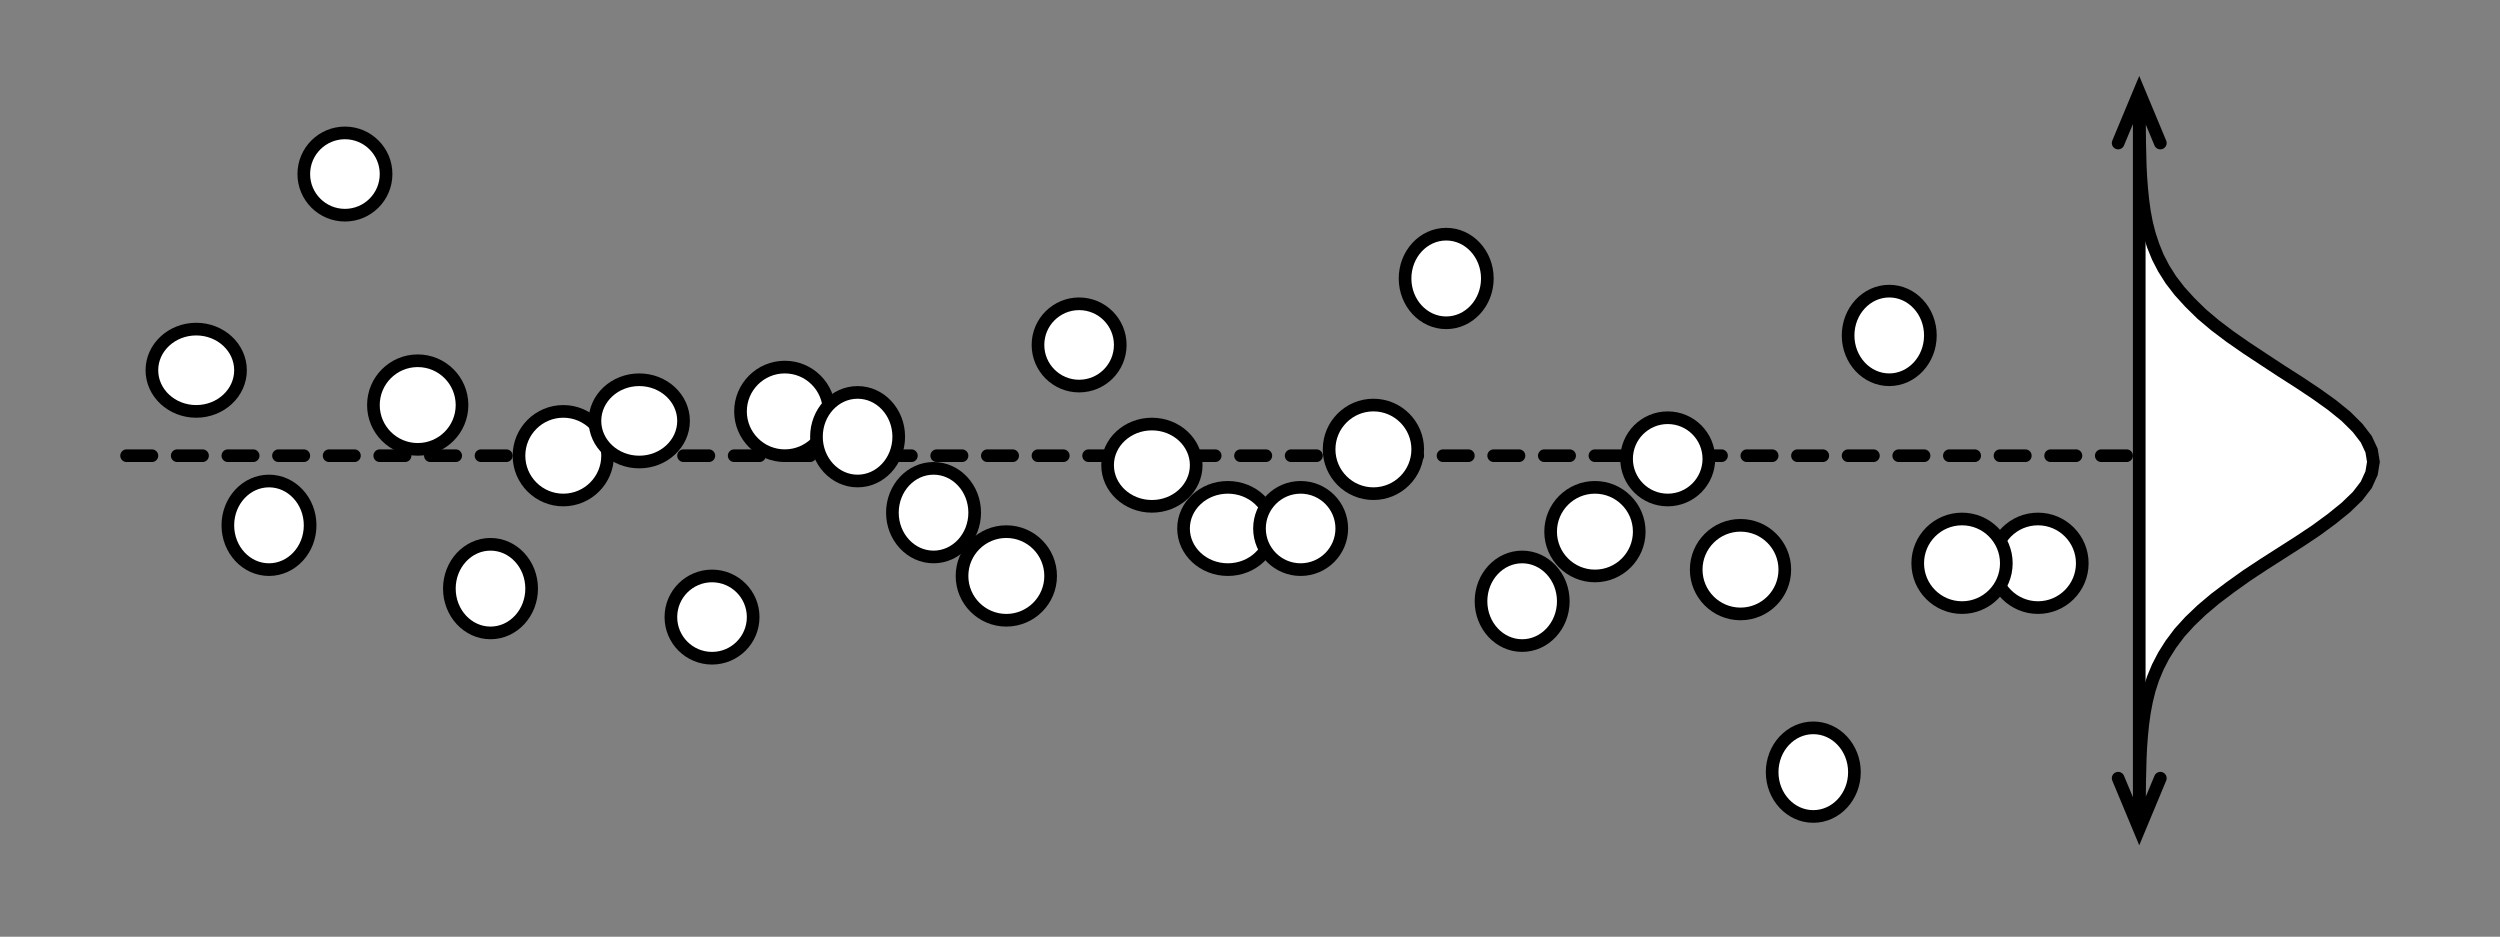 <svg width="395" height="148" xmlns="http://www.w3.org/2000/svg" xmlns:xlink="http://www.w3.org/1999/xlink" overflow="hidden"><rect width="100%" height="100%" fill="#808080" stroke="none"/><defs><clipPath id="clip0"><rect x="-273" y="313" width="395" height="148"/></clipPath></defs><g clip-path="url(#clip0)" transform="translate(273 -313)"><path d="M-253 385 64.484 385" stroke="#000000" stroke-width="2" stroke-linecap="round" stroke-miterlimit="8" stroke-dasharray="4 4" fill="#FFFFFF" fill-rule="evenodd"/><path d="M-214 377C-214 373.134-210.866 370-207 370-203.134 370-200 373.134-200 377-200 380.866-203.134 384-207 384-210.866 384-214 380.866-214 377Z" stroke="#000000" stroke-width="2" stroke-miterlimit="8" fill="#FFFFFF" fill-rule="evenodd"/><path d="M-202 406C-202 402.134-199.09 399-195.5 399-191.91 399-189 402.134-189 406-189 409.866-191.91 413-195.5 413-199.09 413-202 409.866-202 406Z" stroke="#000000" stroke-width="2" stroke-miterlimit="8" fill="#FFFFFF" fill-rule="evenodd"/><path d="M-191 385C-191 381.134-187.866 378-184 378-180.134 378-177 381.134-177 385-177 388.866-180.134 392-184 392-187.866 392-191 388.866-191 385Z" stroke="#000000" stroke-width="2" stroke-miterlimit="8" fill="#FFFFFF" fill-rule="evenodd"/><path d="M-167 410.5C-167 406.91-164.09 404-160.5 404-156.91 404-154 406.91-154 410.5-154 414.09-156.91 417-160.5 417-164.09 417-167 414.09-167 410.5Z" stroke="#000000" stroke-width="2" stroke-miterlimit="8" fill="#FFFFFF" fill-rule="evenodd"/><path d="M-156 378C-156 374.134-152.866 371-149 371-145.134 371-142 374.134-142 378-142 381.866-145.134 385-149 385-152.866 385-156 381.866-156 378Z" stroke="#000000" stroke-width="2" stroke-miterlimit="8" fill="#FFFFFF" fill-rule="evenodd"/><path d="M-144 382C-144 378.134-141.09 375-137.5 375-133.91 375-131 378.134-131 382-131 385.866-133.91 389-137.5 389-141.09 389-144 385.866-144 382Z" stroke="#000000" stroke-width="2" stroke-miterlimit="8" fill="#FFFFFF" fill-rule="evenodd"/><path d="M-121 404C-121 400.134-117.866 397-114 397-110.134 397-107 400.134-107 404-107 407.866-110.134 411-114 411-117.866 411-121 407.866-121 404Z" stroke="#000000" stroke-width="2" stroke-miterlimit="8" fill="#FFFFFF" fill-rule="evenodd"/><path d="M-109 367.5C-109 363.91-106.09 361-102.5 361-98.91 361-96 363.91-96 367.5-96 371.09-98.91 374-102.5 374-106.09 374-109 371.09-109 367.5Z" stroke="#000000" stroke-width="2" stroke-miterlimit="8" fill="#FFFFFF" fill-rule="evenodd"/><path d="M-86 396.5C-86 392.91-82.866 390-79 390-75.134 390-72 392.91-72 396.5-72 400.09-75.134 403-79 403-82.866 403-86 400.09-86 396.5Z" stroke="#000000" stroke-width="2" stroke-miterlimit="8" fill="#FFFFFF" fill-rule="evenodd"/><path d="M-74 396.5C-74 392.91-71.09 390-67.5 390-63.91 390-61 392.91-61 396.5-61 400.09-63.91 403-67.5 403-71.09 403-74 400.09-74 396.5Z" stroke="#000000" stroke-width="2" stroke-miterlimit="8" fill="#FFFFFF" fill-rule="evenodd"/><path d="M-63 384C-63 380.134-59.866 377-56 377-52.134 377-49 380.134-49 384-49 387.866-52.134 391-56 391-59.866 391-63 387.866-63 384Z" stroke="#000000" stroke-width="2" stroke-miterlimit="8" fill="#FFFFFF" fill-rule="evenodd"/><path d="M-51 357C-51 353.134-48.09 350-44.5 350-40.91 350-38 353.134-38 357-38 360.866-40.91 364-44.5 364-48.09 364-51 360.866-51 357Z" stroke="#000000" stroke-width="2" stroke-miterlimit="8" fill="#FFFFFF" fill-rule="evenodd"/><path d="M-28 397C-28 393.134-24.866 390-21 390-17.134 390-14 393.134-14 397-14 400.866-17.134 404-21 404-24.866 404-28 400.866-28 397Z" stroke="#000000" stroke-width="2" stroke-miterlimit="8" fill="#FFFFFF" fill-rule="evenodd"/><path d="M-237 396C-237 392.134-234.09 389-230.5 389-226.91 389-224 392.134-224 396-224 399.866-226.91 403-230.5 403-234.09 403-237 399.866-237 396Z" stroke="#000000" stroke-width="2" stroke-miterlimit="8" fill="#FFFFFF" fill-rule="evenodd"/><path d="M-249 371.5C-249 367.91-245.866 365-242 365-238.134 365-235 367.91-235 371.5-235 375.09-238.134 378-242 378-245.866 378-249 375.09-249 371.5Z" stroke="#000000" stroke-width="2" stroke-miterlimit="8" fill="#FFFFFF" fill-rule="evenodd"/><path d="M-16 385.5C-16 381.91-13.09 379-9.5 379-5.91 379-3 381.91-3 385.5-3 389.09-5.91 392-9.5 392-13.09 392-16 389.09-16 385.5Z" stroke="#000000" stroke-width="2" stroke-miterlimit="8" fill="#FFFFFF" fill-rule="evenodd"/><path d="M-5 403C-5 399.134-1.866 396 2 396 5.866 396 9 399.134 9 403 9 406.866 5.866 410 2 410-1.866 410-5 406.866-5 403Z" stroke="#000000" stroke-width="2" stroke-miterlimit="8" fill="#FFFFFF" fill-rule="evenodd"/><path d="M19 366C19 362.134 21.91 359 25.5 359 29.09 359 32 362.134 32 366 32 369.866 29.09 373 25.5 373 21.91 373 19 369.866 19 366Z" stroke="#000000" stroke-width="2" stroke-miterlimit="8" fill="#FFFFFF" fill-rule="evenodd"/><path d="M42 402C42 398.134 45.134 395 49 395 52.866 395 56 398.134 56 402 56 405.866 52.866 409 49 409 45.134 409 42 405.866 42 402Z" stroke="#000000" stroke-width="2" stroke-miterlimit="8" fill="#FFFFFF" fill-rule="evenodd"/><path d="M-98 386.5C-98 382.91-94.866 380-91 380-87.134 380-84 382.91-84 386.5-84 390.09-87.134 393-91 393-94.866 393-98 390.09-98 386.5Z" stroke="#000000" stroke-width="2" stroke-miterlimit="8" fill="#FFFFFF" fill-rule="evenodd"/><path d="M-132 394C-132 390.134-129.09 387-125.5 387-121.91 387-119 390.134-119 394-119 397.866-121.91 401-125.5 401-129.09 401-132 397.866-132 394Z" stroke="#000000" stroke-width="2" stroke-miterlimit="8" fill="#FFFFFF" fill-rule="evenodd"/><path d="M-179 379.5C-179 375.91-175.866 373-172 373-168.134 373-165 375.91-165 379.5-165 383.09-168.134 386-172 386-175.866 386-179 383.09-179 379.5Z" stroke="#000000" stroke-width="2" stroke-miterlimit="8" fill="#FFFFFF" fill-rule="evenodd"/><path d="M-225 340.5C-225 336.91-222.09 334-218.5 334-214.91 334-212 336.91-212 340.5-212 344.09-214.91 347-218.5 347-222.09 347-225 344.09-225 340.5Z" stroke="#000000" stroke-width="2" stroke-miterlimit="8" fill="#FFFFFF" fill-rule="evenodd"/><path d="M-39 408C-39 404.134-36.09 401-32.5 401-28.91 401-26 404.134-26 408-26 411.866-28.91 415-32.5 415-36.09 415-39 411.866-39 408Z" stroke="#000000" stroke-width="2" stroke-miterlimit="8" fill="#FFFFFF" fill-rule="evenodd"/><path d="M7 435C7 431.134 9.91 428 13.5 428 17.09 428 20 431.134 20 435 20 438.866 17.09 442 13.5 442 9.91 442 7 438.866 7 435Z" stroke="#000000" stroke-width="2" stroke-miterlimit="8" fill="#FFFFFF" fill-rule="evenodd"/><path d="M30 402C30 398.134 33.134 395 37 395 40.866 395 44 398.134 44 402 44 405.866 40.866 409 37 409 33.134 409 30 405.866 30 402Z" stroke="#000000" stroke-width="2" stroke-miterlimit="8" fill="#FFFFFF" fill-rule="evenodd"/><path d="M65 332 65.023 333.789 65.068 335.579 65.113 337.417 65.158 339.206 65.248 340.996 65.384 342.785 65.564 344.575 65.813 346.413 66.151 348.202 66.603 349.992 67.19 351.781 67.935 353.619 68.86 355.409 69.989 357.198 71.366 358.988 72.992 360.777 74.865 362.615 76.987 364.405 79.358 366.194 81.931 367.984 84.64 369.773 87.439 371.611 90.239 373.401 92.925 375.19 95.431 376.98 97.643 378.769 99.494 380.607 100.871 382.397 101.707 384.186 102 385.976 101.707 387.765 100.871 389.603 99.494 391.393 97.643 393.182 95.431 394.972 92.925 396.81 90.239 398.599 87.439 400.389 84.64 402.178 81.931 403.968 79.358 405.806 76.987 407.595 74.865 409.385 72.992 411.174 71.366 412.964 69.989 414.802 68.86 416.591 67.935 418.381 67.19 420.17 66.603 421.96 66.151 423.798 65.813 425.587 65.564 427.377 65.384 429.166 65.248 430.956 65.158 432.793 65.113 434.583 65.068 436.373 65.023 438.162 65 440" stroke="#000000" stroke-width="2" stroke-miterlimit="8" fill="#FFFFFF" fill-rule="evenodd"/><path d="M66 327.6 66 443.956 64 443.956 64 327.6ZM60.744 335.215 65 325 69.256 335.215C69.469 335.725 69.228 336.311 68.718 336.523 68.208 336.736 67.623 336.494 67.41 335.985L64.077 327.985 65.923 327.985 62.59 335.985C62.377 336.494 61.792 336.736 61.282 336.523 60.772 336.311 60.531 335.725 60.744 335.215ZM69.257 436.34 65 446.556 60.744 436.34C60.531 435.83 60.772 435.245 61.282 435.033 61.792 434.82 62.377 435.061 62.59 435.571L65.923 443.571 64.077 443.571 67.41 435.571C67.623 435.061 68.208 434.82 68.718 435.033 69.228 435.245 69.469 435.83 69.257 436.34Z"/></g></svg>